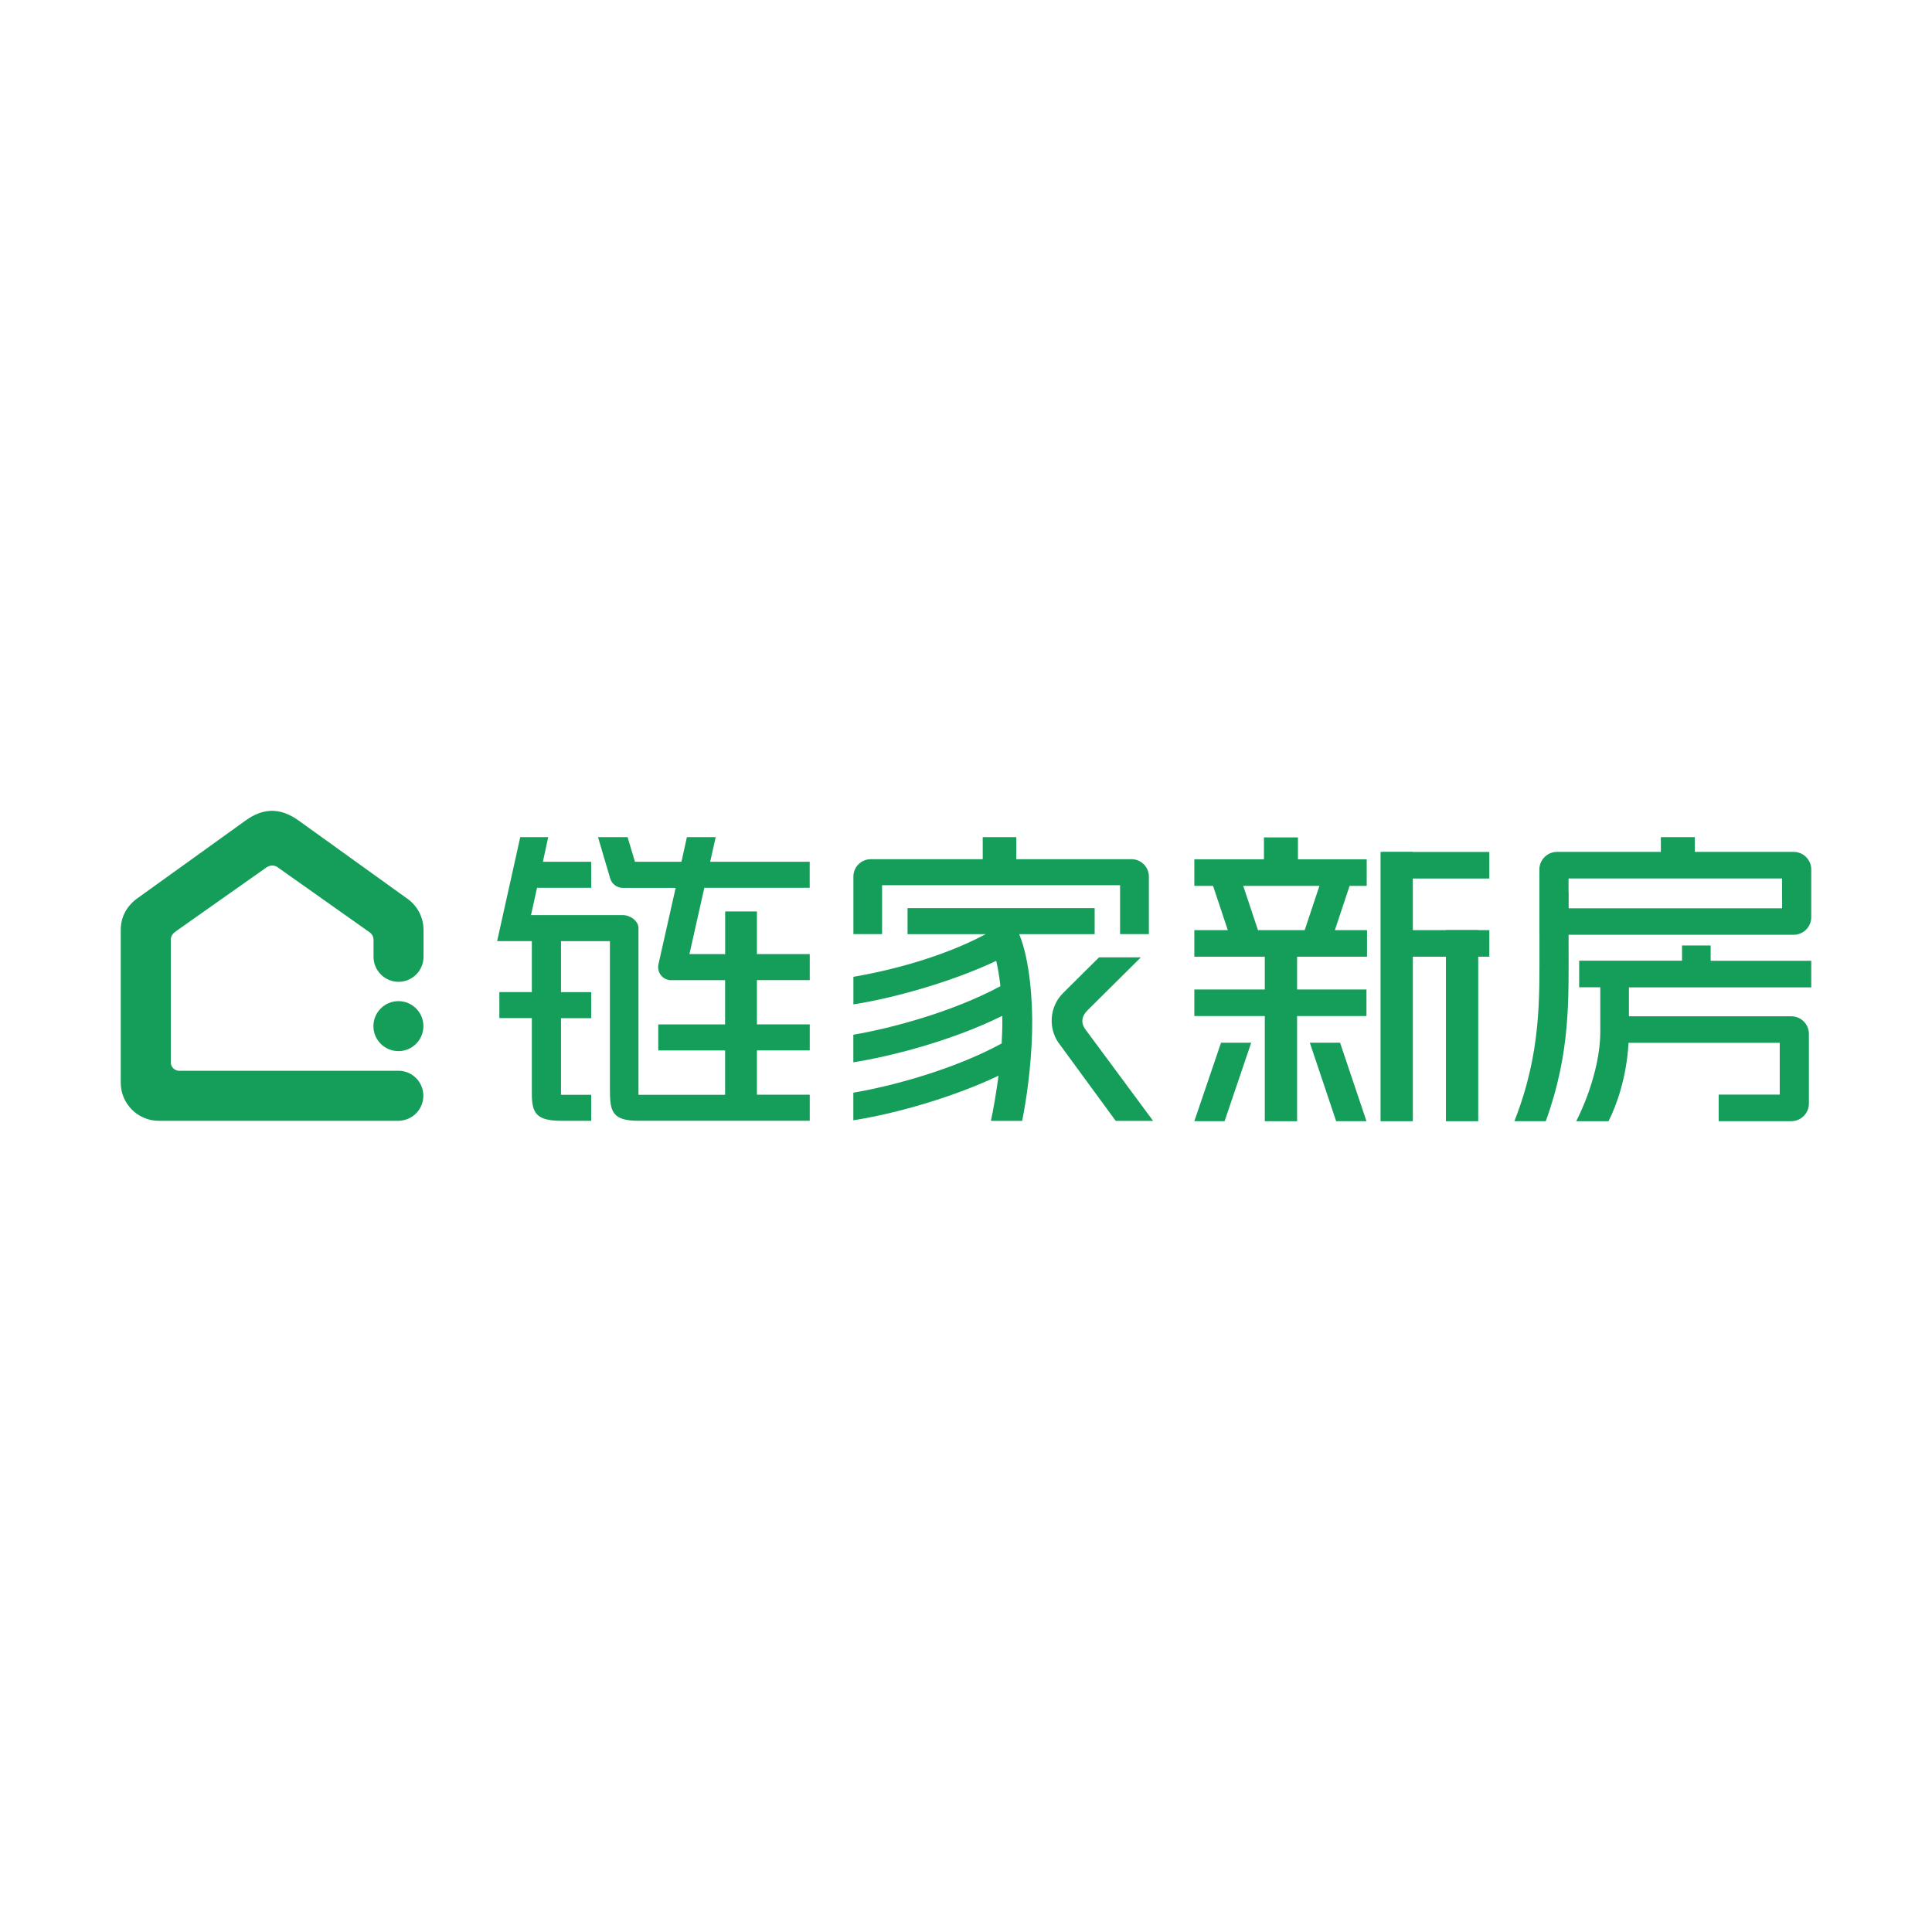 <?xml version="1.0" encoding="utf-8"?>
<!-- Generator: Adobe Illustrator 17.0.0, SVG Export Plug-In . SVG Version: 6.00 Build 0)  -->
<!DOCTYPE svg PUBLIC "-//W3C//DTD SVG 1.1//EN" "http://www.w3.org/Graphics/SVG/1.1/DTD/svg11.dtd">
<svg version="1.1" id="图层_1" xmlns="http://www.w3.org/2000/svg" xmlns:xlink="http://www.w3.org/1999/xlink" x="0px" y="0px"
	 width="32px" height="32px" viewBox="0 0 32 32" enable-background="new 0 0 32 32" xml:space="preserve">
<g>
	<g>
		<g>
			<circle fill="#159E59" cx="6.599" cy="16.996" r="0.414"/>
			<polygon fill="#159E59" points="6.603,18.563 6.603,18.563 6.599,18.564 			"/>
			<path fill="#159E59" d="M6.755,14.891L4.973,13.61c-0.074-0.054-0.247-0.18-0.467-0.18c-0.22,0-0.392,0.125-0.465,0.179
				l-0.012,0.009l-1.761,1.266C2.187,14.942,2,15.108,2,15.399v2.535c0,0.347,0.282,0.63,0.63,0.63l0.651,0h3.322
				c0.018,0,0.037-0.002,0.054-0.005c0.201-0.029,0.355-0.201,0.355-0.41c0-0.229-0.185-0.414-0.414-0.414
				c-0.005,0-0.009,0.001-0.014,0.001l0,0H2.978c-0.014,0-0.028-0.001-0.04-0.004c-0.053-0.012-0.094-0.054-0.106-0.107
				c-0.002-0.009-0.003-0.019-0.003-0.029c0-0.003,0-0.006,0-0.01v-2.015c0-0.072,0.034-0.11,0.093-0.152
				c0.043-0.031,0.475-0.336,1.402-0.989l0.084-0.059l0,0c0,0,0,0,0,0l0.007-0.005l0.001-0.001l0.004-0.003
				c-0.001,0.001-0.002,0.001-0.002,0.002l0.001-0.001c0,0,0.002-0.001,0.005-0.003c0.001-0.001,0.003-0.002,0.005-0.003
				l-0.008,0.006c0.025-0.016,0.057-0.027,0.088-0.027c0.034,0,0.065,0.011,0.091,0.029l0,0l0.003,0.003
				c0,0,0.001,0.001,0.003,0.002c0,0,0,0,0,0v0c0.052,0.037,0.832,0.589,1.253,0.886l0.26,0.184
				c0.031,0.022,0.068,0.062,0.068,0.125v0.283c0,0.228,0.186,0.414,0.414,0.414c0.228,0,0.414-0.186,0.414-0.414v-0.448
				C7.013,15.197,6.919,15.011,6.755,14.891z"/>
			<polygon fill="#159E59" points="4.406,14.371 4.407,14.37 4.406,14.371 			"/>
		</g>
	</g>
	<g>
		<g>
			<path fill="#159E59" d="M18.479,18.564l-0.919-1.255c-0.205-0.253-0.184-0.631,0.047-0.86l0.596-0.592l0.693,0l-0.884,0.878
				c-0.105,0.105-0.113,0.22-0.021,0.333l1.108,1.497H18.479z M16.457,18.564h-0.018h-0.023h-0.004
				c0.036-0.151,0.086-0.449,0.126-0.739l0.001-0.009l-0.008,0.004c-0.695,0.334-1.668,0.623-2.397,0.735V18.55v-0.023V18.51v-0.366
				v-0.015v-0.023v-0.008c0.615-0.103,1.655-0.378,2.455-0.814l0.002-0.001l0-0.003c0.004-0.078,0.007-0.147,0.009-0.212
				c0.002-0.079,0.002-0.158,0.001-0.235l0-0.007l-0.007,0.003c-0.853,0.422-1.883,0.676-2.46,0.766V17.59v-0.023V17.55v-0.366
				v-0.015v-0.023v-0.008c0.607-0.102,1.637-0.373,2.433-0.802l0.003-0.001l0-0.003c-0.017-0.15-0.04-0.288-0.068-0.411
				l-0.001-0.006l-0.005,0.002c-0.688,0.326-1.647,0.608-2.361,0.719v-0.005v-0.023V16.59v-0.366V16.21v-0.023v-0.008
				c0.552-0.093,1.449-0.31,2.19-0.706l0,0h-1.293v-0.431h3.099v0.431h-1.25l0.003,0.006c0.173,0.424,0.223,1.105,0.211,1.602
				c-0.014,0.589-0.097,1.149-0.165,1.484h-0.008h-0.023h-0.014H16.457z M18.552,15.472v-0.81h-3.942v0.81h-0.475v-0.954
				c0-0.158,0.129-0.287,0.287-0.287h1.855v-0.365h0.007h0.024h0.016h0.462h0.016h0.024h0.007v0.365h1.909
				c0.158,0,0.287,0.129,0.287,0.287v0.954H18.552z"/>
			<path fill="#159E59" d="M10.58,18.564c-0.459,0-0.478-0.167-0.478-0.543v-2.432H9.292v0.844h0.5v0.431h-0.5v1.269h0.5v0.431
				H9.297c-0.42,0-0.488-0.133-0.488-0.452v-1.249H8.271v-0.431h0.538v-0.844H8.234l0.383-1.722h0.463l-0.088,0.408h0.8v0.431H8.895
				l-0.1,0.452h1.522c0.119,0,0.258,0.094,0.258,0.216v2.76h1.435v-0.734h-1.107v-0.431h1.107v-0.733h-0.894
				c-0.066,0-0.127-0.03-0.168-0.081c-0.041-0.051-0.056-0.118-0.042-0.182l0.285-1.266h-0.877c-0.095,0-0.18-0.064-0.207-0.155
				l-0.202-0.685h0.49l0.122,0.408h0.77l0.09-0.408h0.477l-0.091,0.408h1.648v0.431h-1.745l-0.247,1.098h0.592v-0.707h0.526v0.707
				h0.875v0.431h-0.875v0.733h0.875v0.431h-0.875v0.734h0.875v0.431H10.58z"/>
		</g>
	</g>
	<g>
		<rect x="20.949" y="15.626" fill="#159E59" width="0.535" height="2.945"/>
		<rect x="22.866" y="14.111" fill="#159E59" width="0.535" height="4.46"/>
		<rect x="23.949" y="15.406" fill="#159E59" width="0.535" height="3.165"/>
		<rect x="20.935" y="13.87" fill="#159E59" width="0.563" height="0.733"/>
		
			<rect x="19.867" y="14.788" transform="matrix(0.316 0.949 -0.949 0.316 28.25 -9.147)" fill="#159E59" width="1.206" height="0.474"/>
		<polygon fill="#159E59" points="19.782,18.57 20.224,17.271 20.724,17.271 20.283,18.57 		"/>
		<polygon fill="#159E59" points="22.633,18.57 22.196,17.271 21.695,17.271 22.131,18.57 		"/>
		
			<rect x="21.736" y="14.422" transform="matrix(0.949 0.316 -0.316 0.949 5.883 -6.18)" fill="#159E59" width="0.474" height="1.206"/>
		<rect x="19.782" y="14.233" fill="#159E59" width="2.855" height="0.44"/>
		<rect x="22.897" y="14.111" fill="#159E59" width="1.771" height="0.44"/>
		<rect x="22.968" y="15.406" fill="#159E59" width="1.7" height="0.44"/>
		<g>
			<path fill="#159E59" d="M28.334,15.66h-0.474v0.252h-1.704v0.44h0.35v0.731c0,0.705-0.363,1.423-0.4,1.488h0.536
				c0.139-0.272,0.301-0.741,0.332-1.299h2.504v0.293v0.041v0.524h-1.011v0.44h1.203c0.16,0,0.291-0.131,0.291-0.291v-0.673v-0.041
				v-0.441c0-0.161-0.131-0.291-0.291-0.291h-2.69v-0.479H30v-0.44h-1.666V15.66z"/>
			<path fill="#159E59" d="M29.709,14.11h-1.637v-0.244h-0.563v0.244h-1.721c-0.16,0-0.291,0.131-0.291,0.291v0.459v0.023v0.601
				h0.001c0,0.05,0,0.102,0,0.158v0.019c-0.001,0.872,0.032,1.774-0.415,2.909h0.52c0.413-1.136,0.377-2.037,0.378-2.909v-0.019
				c0-0.056,0-0.108,0-0.159h3.728c0.16,0,0.291-0.131,0.291-0.291v-0.31V14.86v-0.459C30,14.24,29.869,14.11,29.709,14.11z
				 M29.517,14.883v0.161h-3.535c0-0.178,0-0.263,0-0.263H25.98v-0.231h3.536v0.311V14.883z"/>
		</g>
		<rect x="19.782" y="15.406" fill="#159E59" width="2.86" height="0.44"/>
		<rect x="19.782" y="16.389" fill="#159E59" width="2.851" height="0.44"/>
	</g>
</g>
</svg>
